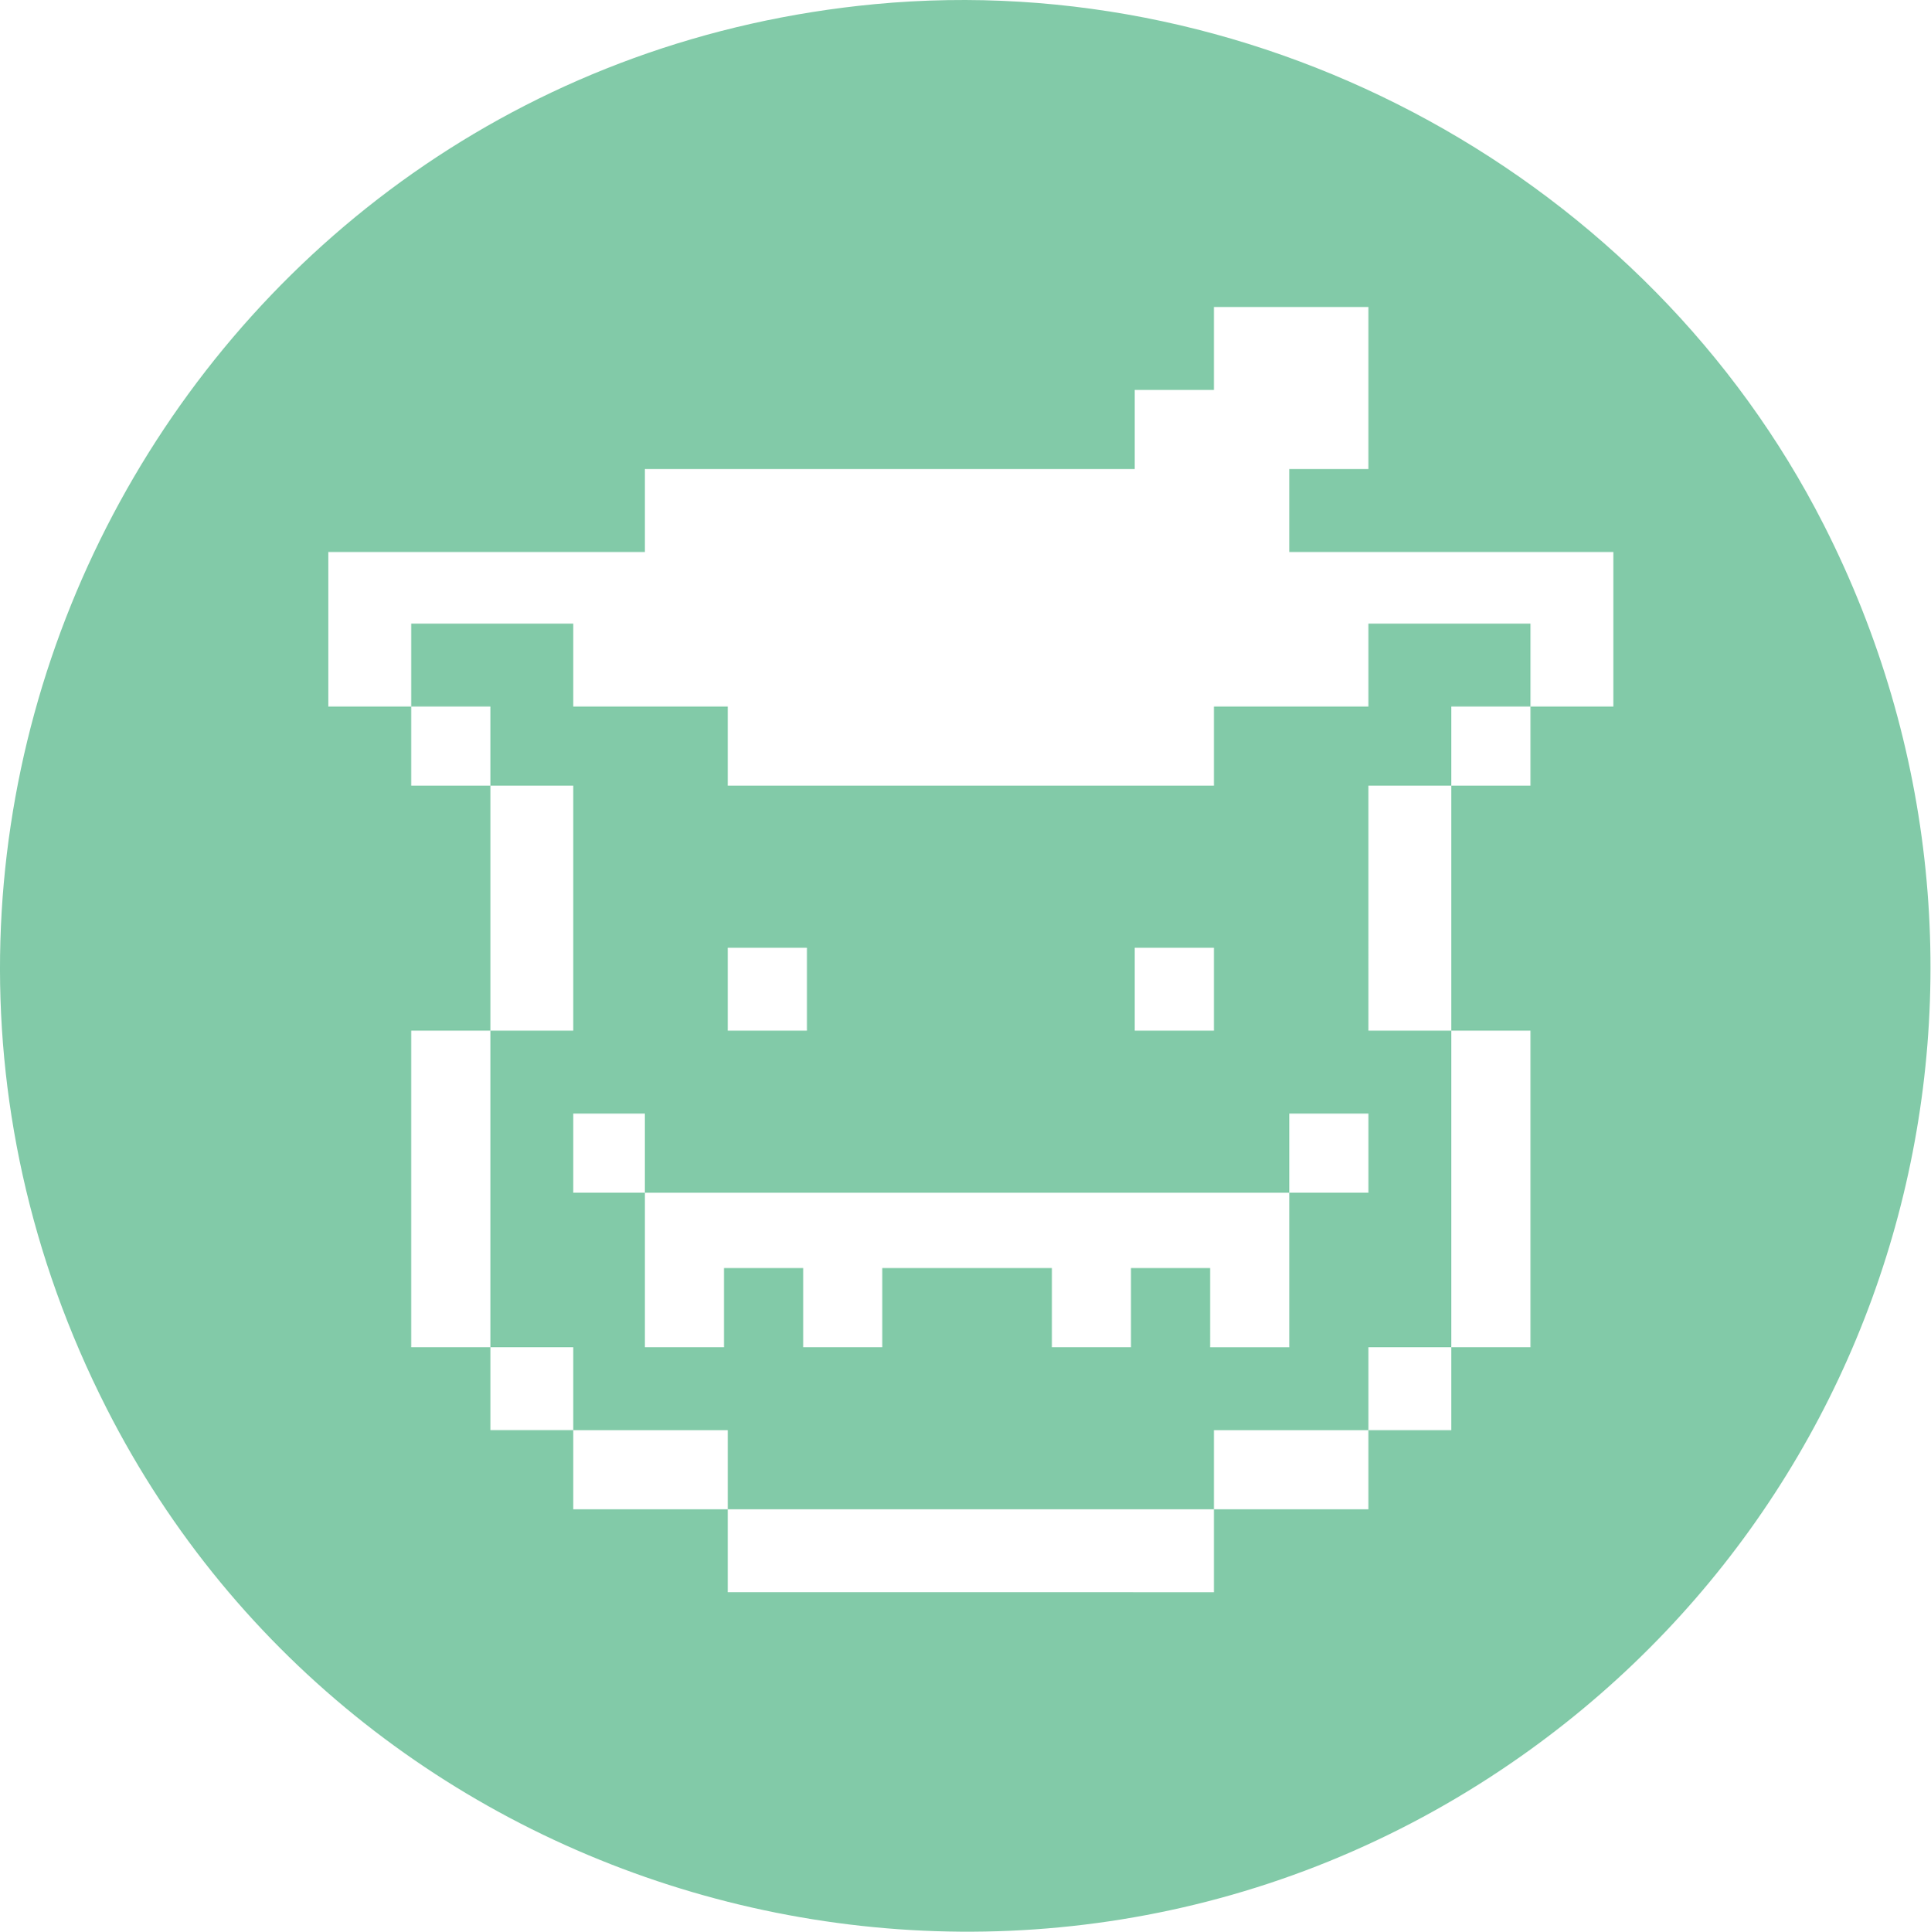 <?xml version="1.0" encoding="UTF-8" standalone="no"?>
<svg
   xmlns:dc="http://purl.org/dc/elements/1.1/"
   xmlns:cc="http://creativecommons.org/ns#"
   xmlns:rdf="http://www.w3.org/1999/02/22-rdf-syntax-ns#"
   xmlns:svg="http://www.w3.org/2000/svg"
   xmlns="http://www.w3.org/2000/svg"
   xmlns:sodipodi="http://sodipodi.sourceforge.net/DTD/sodipodi-0.dtd"
   xmlns:inkscape="http://www.inkscape.org/namespaces/inkscape"
   id="svg"
   version="1.1"
   width="512"
   height="512.256"
   style="display:block"
   sodipodi:docname="icon-mediagoblin.svg"
   inkscape:version="0.92.1 r15371">
  <defs
     id="defs7" />
  <sodipodi:namedview
     pagecolor="#ffffff"
     bordercolor="#666666"
     borderopacity="1"
     objecttolerance="10"
     gridtolerance="10"
     guidetolerance="10"
     inkscape:pageopacity="0"
     inkscape:pageshadow="2"
     inkscape:window-width="1920"
     inkscape:window-height="1107"
     id="namedview5"
     showgrid="false"
     fit-margin-top="0"
     fit-margin-left="0"
     fit-margin-right="0"
     fit-margin-bottom="0"
     inkscape:zoom="1.3037281"
     inkscape:cx="209.84982"
     inkscape:cy="127.42314"
     inkscape:window-x="0"
     inkscape:window-y="25"
     inkscape:window-maximized="1"
     inkscape:current-layer="svg" />
  <g
     id="svgg"
     transform="matrix(1.279,0,0,1.279,0.117,0.454)">
    <path
       id="path0"
       d="M 181.25,0.507 C 40.539,13.849 -42.261,165.205 22.011,291.588 75.357,396.485 209.973,432.289 308.984,367.915 395.222,311.846 424.827,200.513 377.989,108.412 341.452,36.567 261.782,-7.129 181.25,0.507 m 102.344,79.571 v 16.797 h -8.203 -8.203 v 8.594 8.594 h 33.593 33.594 v 16.015 16.016 h -8.594 -8.593 v 8.203 8.203 h -8.204 -8.203 v 25.391 25.39 h 8.203 8.204 v 32.813 32.812 h -8.204 -8.203 v 8.594 8.594 h -8.593 -8.594 v 8.203 8.203 h -16.016 -16.015 v 8.594 8.594 H 201.172 150.781 V 321.094 312.5 H 134.766 118.75 v -8.203 -8.203 h -8.594 -8.593 v -8.594 -8.594 h -8.204 -8.203 v -32.812 -32.813 h 8.203 8.204 V 187.891 162.5 h -8.204 -8.203 v -8.203 -8.203 h -8.593 -8.594 v -16.016 -16.015 h 32.812 32.813 v -8.594 -8.594 h 50.781 50.781 v -8.203 -8.203 h 8.203 8.204 v -8.594 -8.594 h 16.015 16.016 V 80.078 M 85.156,137.5 v 8.594 h 8.203 8.204 v 8.203 8.203 h 8.593 8.594 v 25.391 25.39 h -8.594 -8.593 v 32.813 32.812 h 8.593 8.594 v 8.594 8.594 h 16.016 16.015 v 8.203 8.203 h 50.391 50.391 v -8.203 -8.203 h 16.015 16.016 v -8.594 -8.594 h 8.594 8.593 v -32.812 -32.813 h -8.593 -8.594 V 187.891 162.5 h 8.594 8.593 v -8.203 -8.203 h 8.203 8.204 v -8.594 -8.594 h -16.797 -16.797 v 8.594 8.594 h -16.016 -16.015 v 8.203 8.203 h -50.391 -50.391 v -8.203 -8.203 H 134.766 118.75 V 137.5 128.906 H 101.953 85.156 v 8.594 m 82.032,67.188 v 8.593 h -8.204 -8.203 v -8.593 -8.594 h 8.203 8.204 v 8.594 m 84.375,0 v 8.593 h -8.204 -8.203 v -8.593 -8.594 h 8.203 8.204 v 8.594 m -117.969,33.984 v 8.203 h 66.797 66.797 v -8.203 -8.203 h 8.203 8.203 v 8.203 8.203 h -8.203 -8.203 v 16.406 15.627 h -8.204 -8.203 V 271.094 262.5 h -8.203 -8.203 v 8.594 7.814 h -8.203 -8.203 V 271.094 262.5 h -17.578 -17.578 v 8.594 7.814 h -8.204 -8.203 V 271.094 262.5 H 158.203 150 v 8.594 7.814 h -8.203 -8.203 V 263.281 246.875 h -7.422 -7.422 v -8.203 -8.203 h 7.422 7.422 v 8.203"
       inkscape:connector-curvature="0"
       style="fill:#82caa8;fill-rule:evenodd;stroke:none"
       sodipodi:nodetypes="cccccccccccccccccccccccccccccccccccccccccccccccccccccccccccccccccccccccccccccccccccccccccccccccccccccccccccccccccccccccccccccccccccccccccccccccccccccccccccccccccccccccccccccccccccccccccccccccccccccccccccccccccccccc" />
  </g>
</svg>
